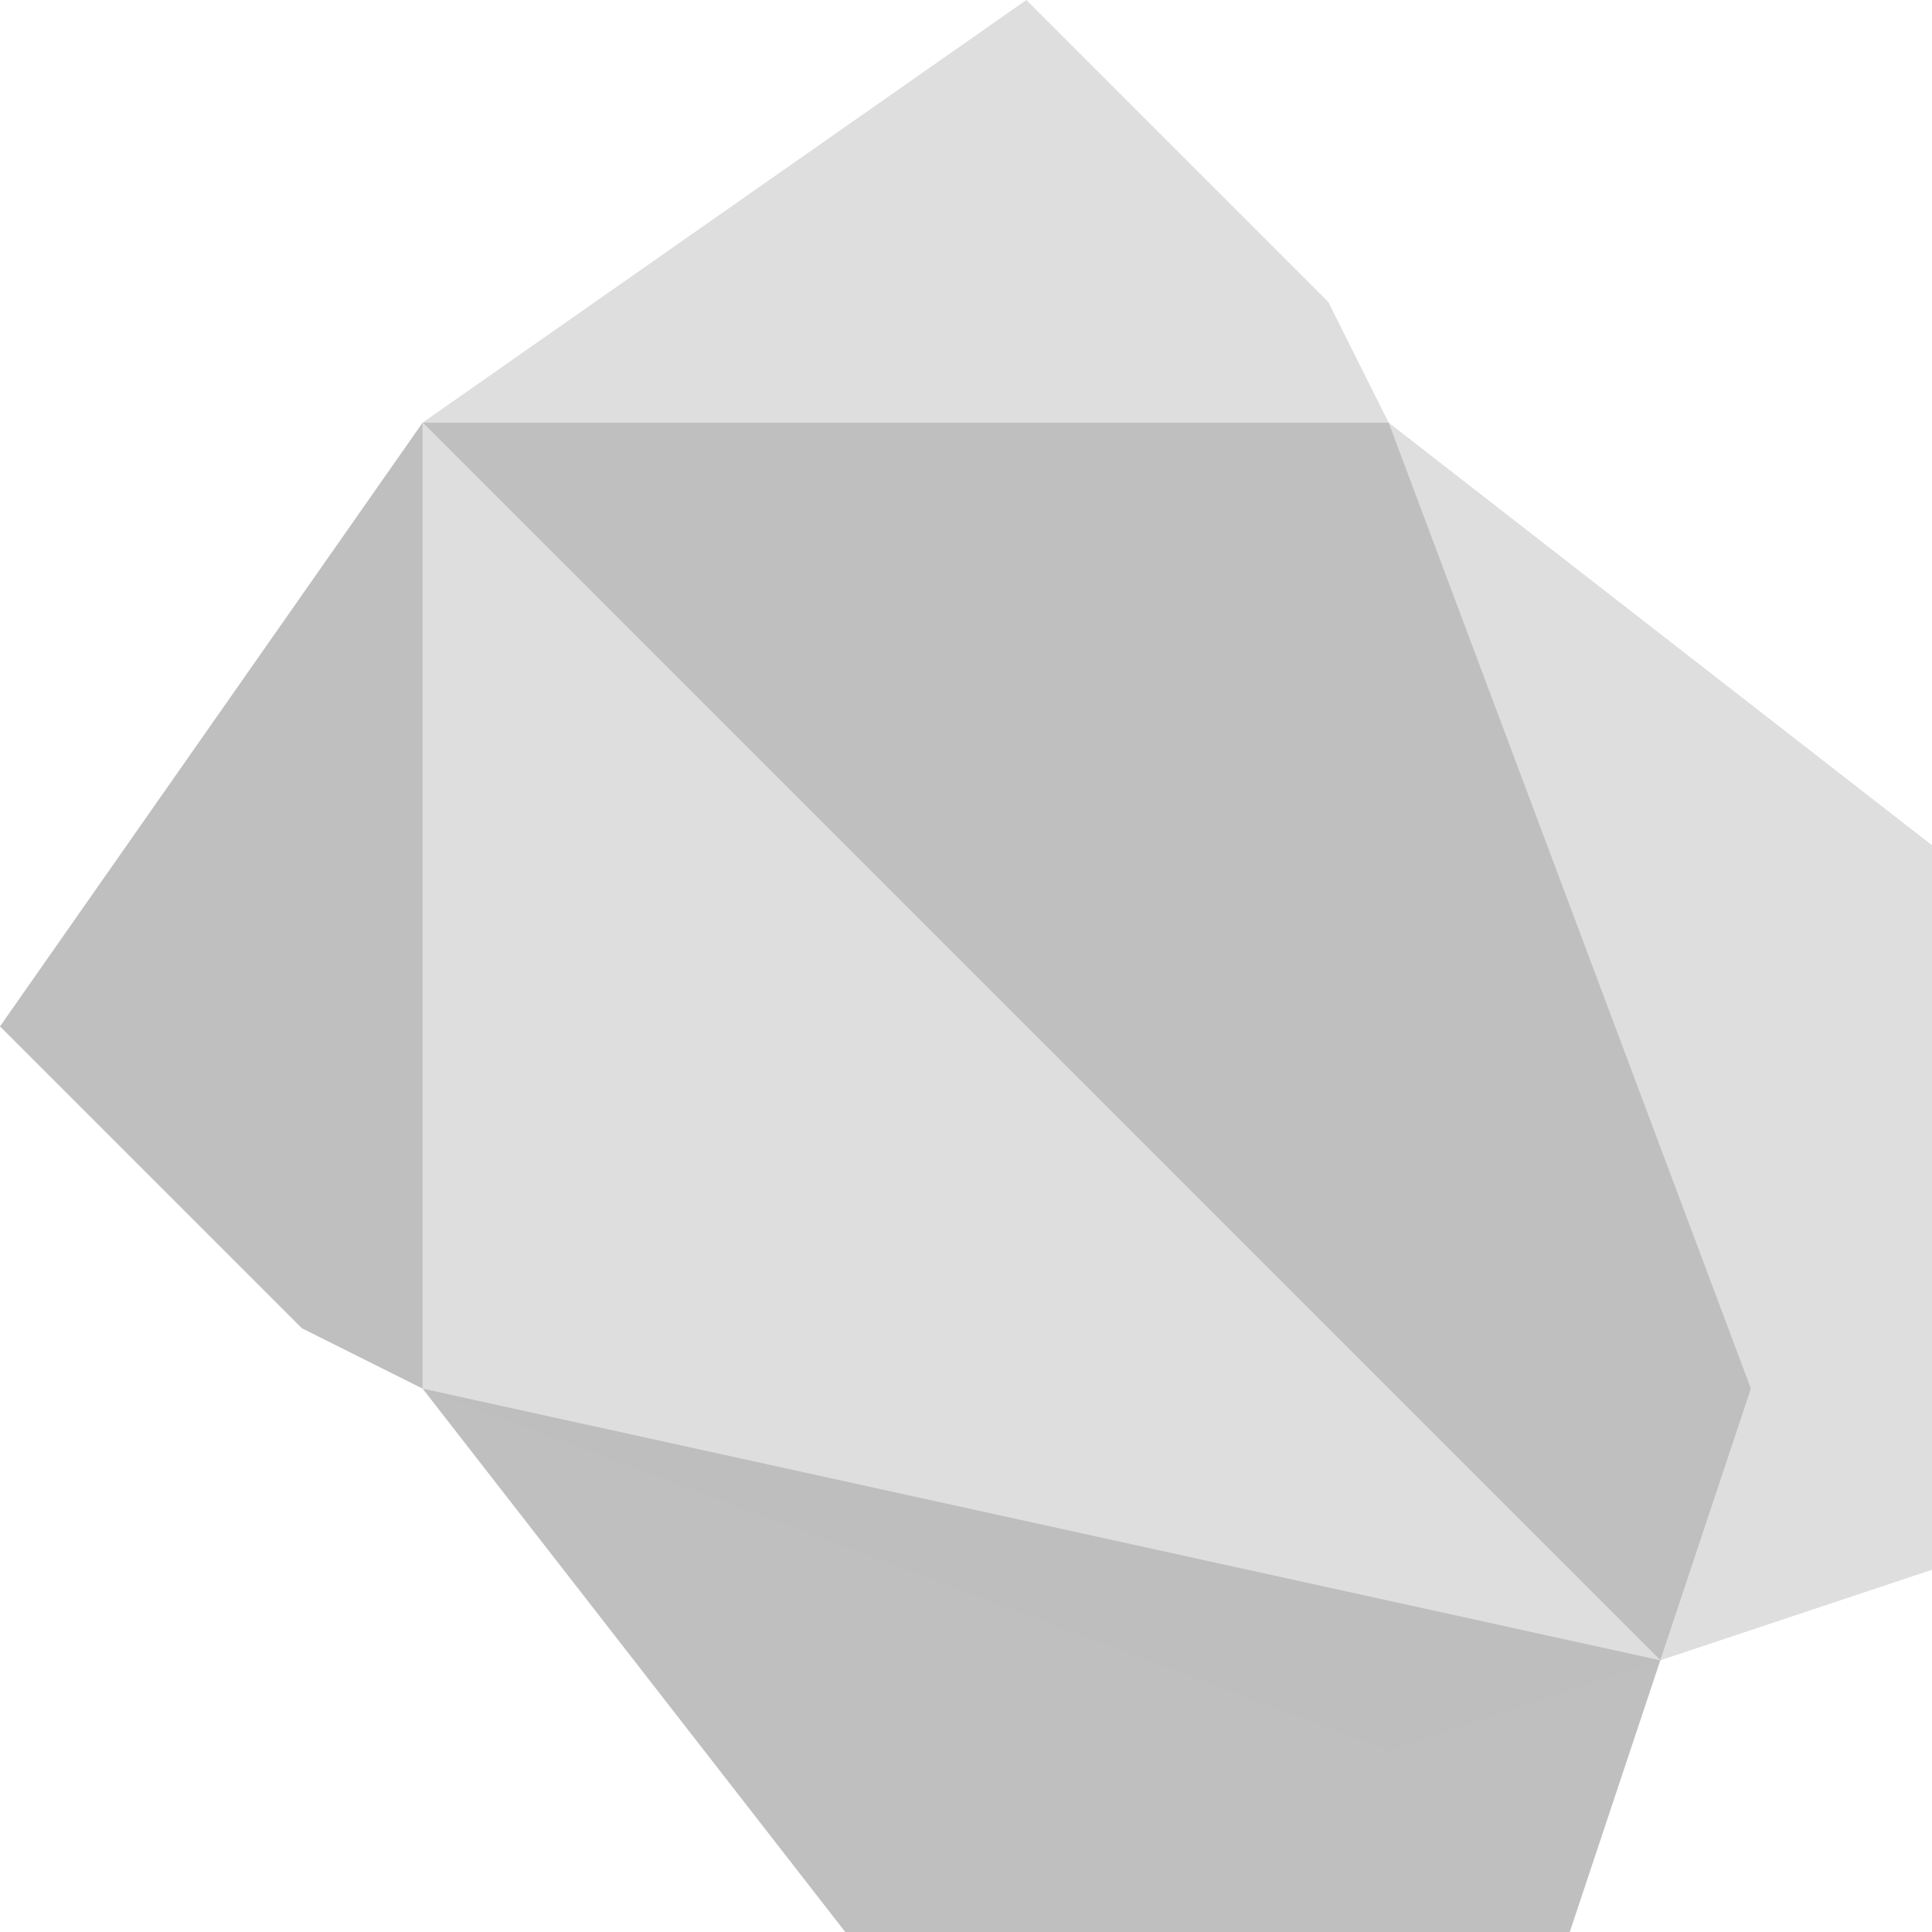 <?xml version="1.0" encoding="UTF-8"?>
<svg 
    xmlns="http://www.w3.org/2000/svg" version="1.1" width="320" height="320" viewbox="0 0 320 320">
    <g fill="#bfbfbf">
        <polygon points="230,70 320,140 320,260 275,275" opacity="0.5"/>
        <polygon points="70,230 140,320 260,320 275,275"/>
        <polygon points="70,70 70,230 50,220 0,170"/>
        <polygon points="70,70 230,70 290,230 275,275"/>
        <polygon points="70,70 230,70 220,50 170,0" opacity="0.5"/>
        <polygon points="70,70 70,230 230,290 275,275" opacity="0.5"/>
    </g>
</svg>